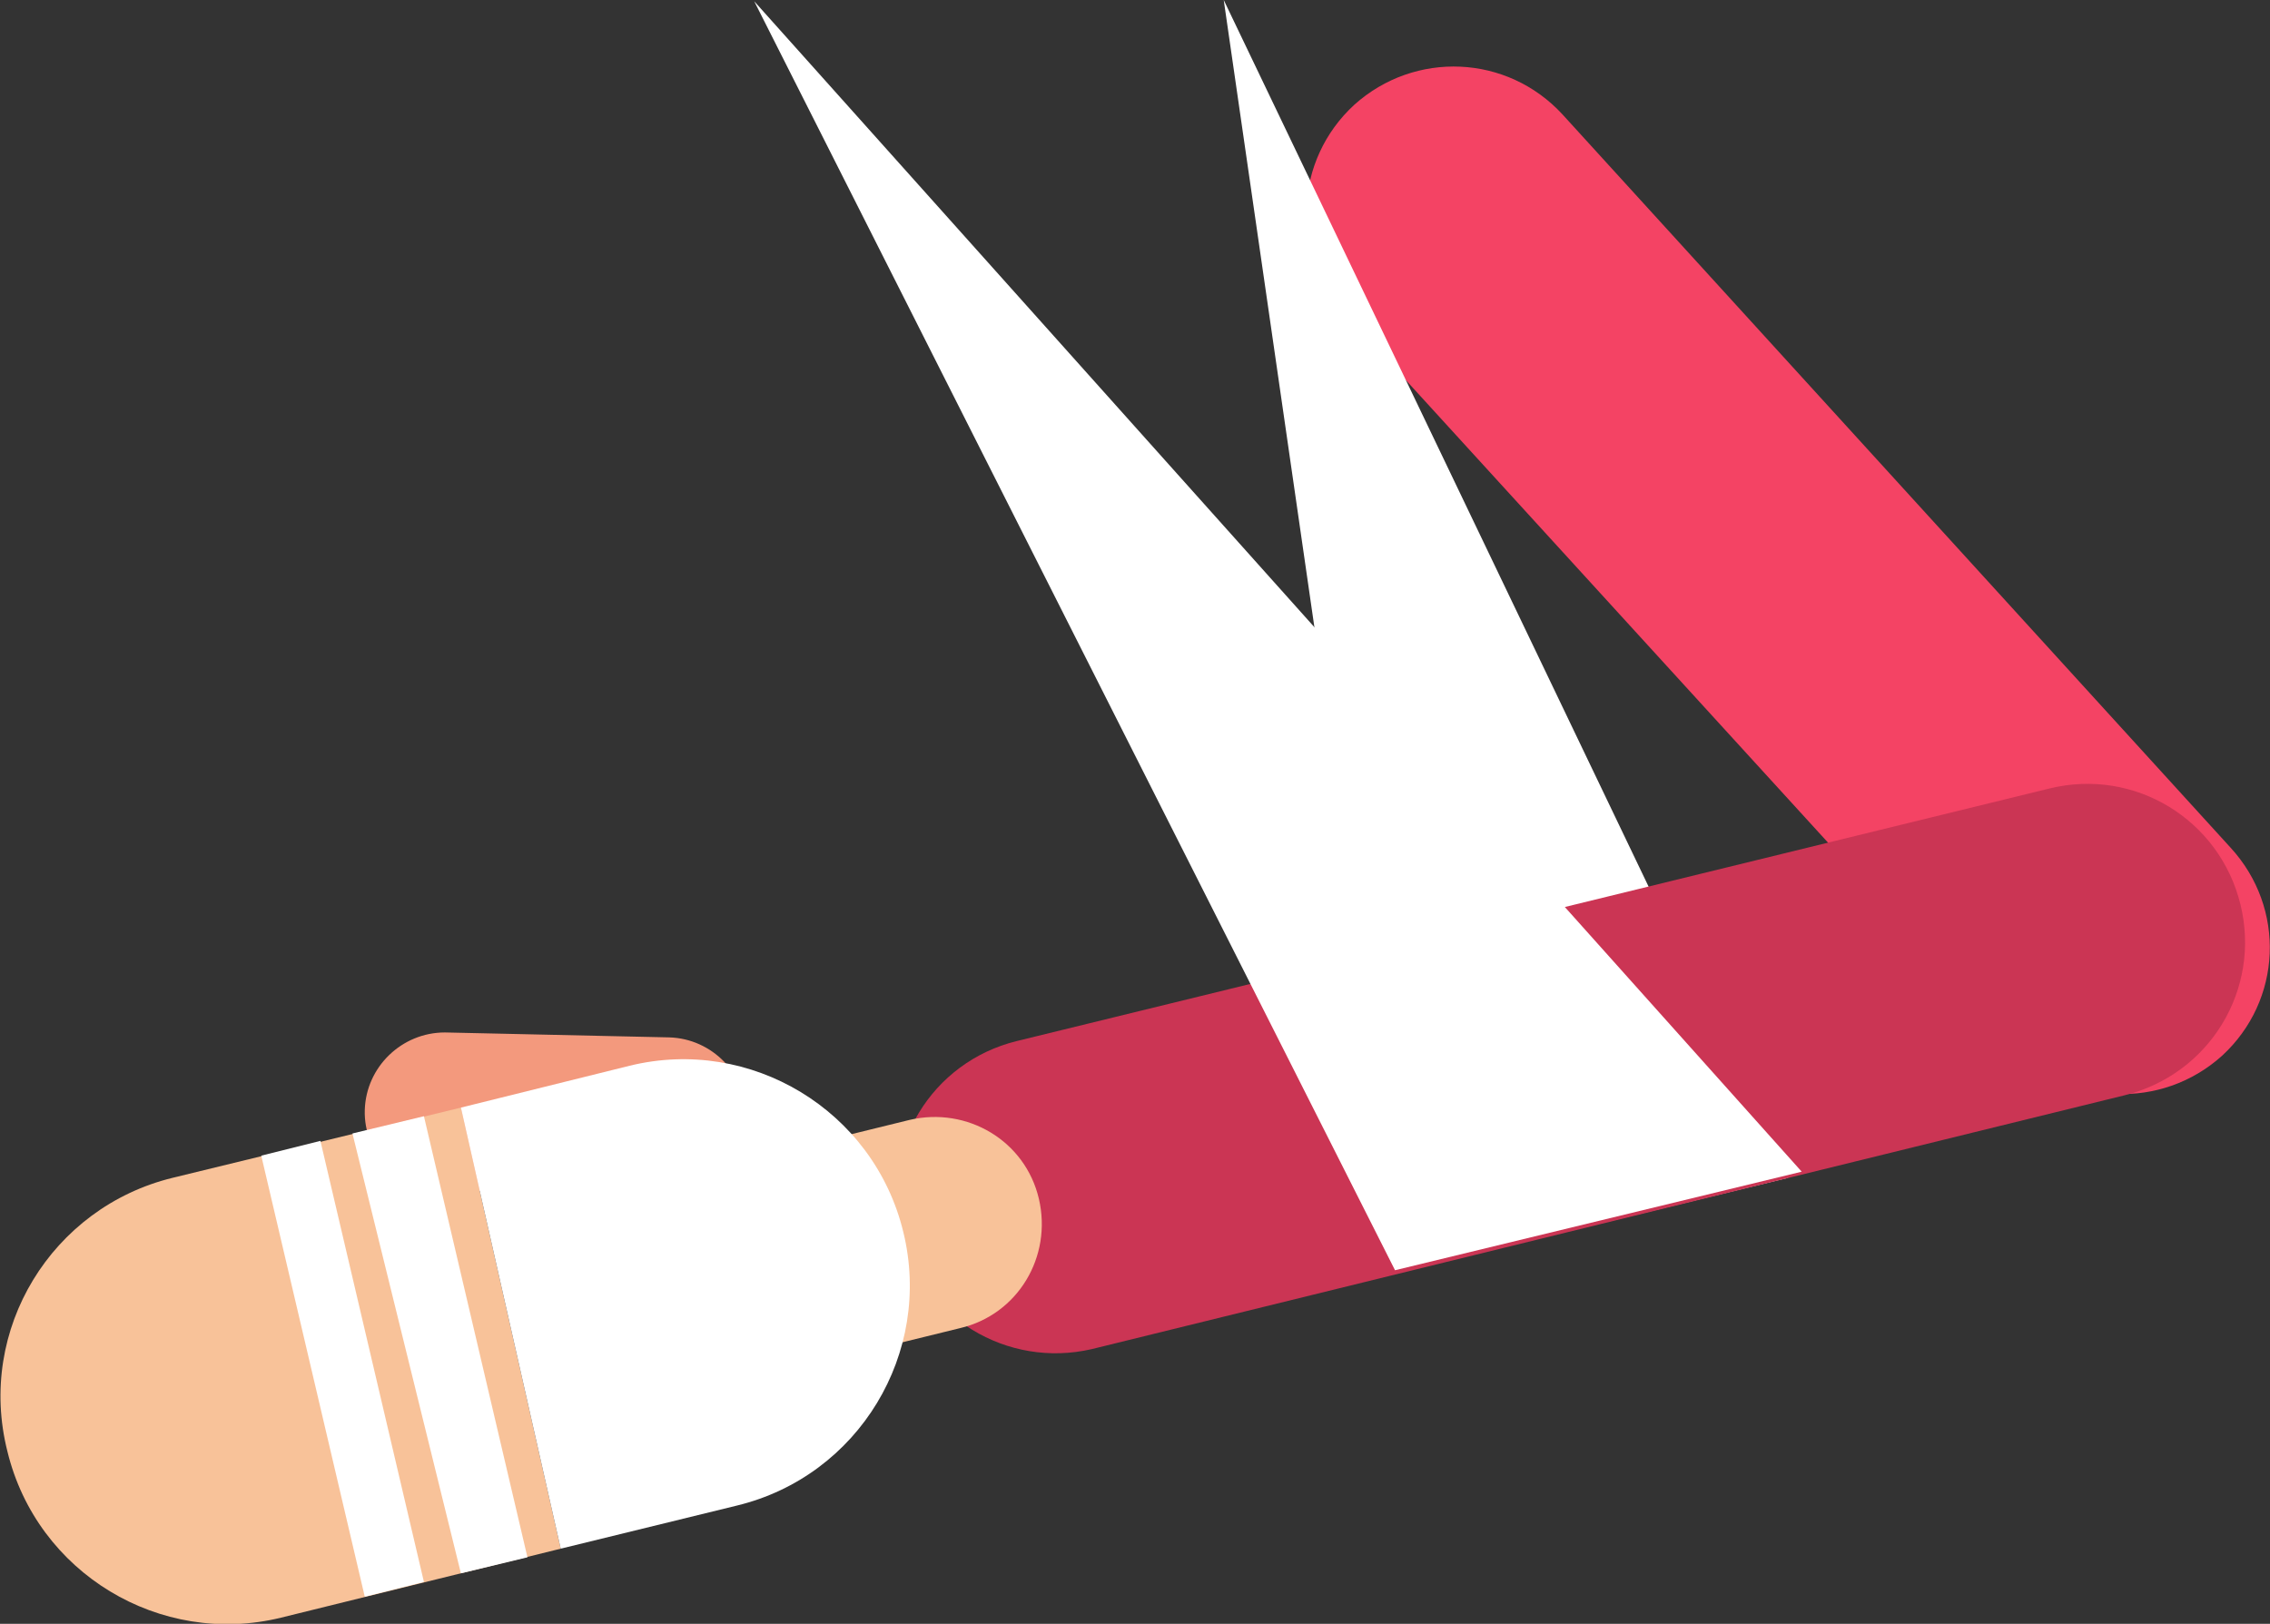<?xml version="1.0" encoding="utf-8"?>
<!-- Generator: Adobe Illustrator 21.1.0, SVG Export Plug-In . SVG Version: 6.00 Build 0)  -->
<svg version="1.1" id="Layer_1" xmlns="http://www.w3.org/2000/svg" xmlns:xlink="http://www.w3.org/1999/xlink" x="0px" y="0px"
	 viewBox="0 0 184.2 131.8" style="enable-background:new 0 0 184.2 131.8;" xml:space="preserve">
<rect x="0" y="0" width="184.2" height="131.8" fill="#333333" stroke="none"/>
<style type="text/css">
	.st0{fill:#F44364;}
	.st1{fill:#FFFFFF;}
	.st2{fill:#F3997D;}
	.st3{fill:#CB3554;}
	.st4{fill:#F8C299;}
</style>
<title>broken-arm</title>
<path class="st0" d="M180.3,85.7L180.3,85.7c-4.9,4.4-12.4,4.1-16.9-0.8l-54.3-59.5c-4.4-4.9-4.1-12.4,0.8-16.9l0,0
	c4.9-4.4,12.4-4.1,16.9,0.8L181,68.8C185.5,73.7,185.2,81.2,180.3,85.7z"/>
<polygon class="st1" points="99.3,0 145.1,95.6 114.2,103.1 "/>
<path class="st2" d="M29.6,90.1L29.6,90.1c0.1-3.5,3-6.3,6.5-6.3l18.2,0.4c3.5,0.1,6.3,3,6.3,6.5v0c-0.1,3.5-3,6.3-6.5,6.3
	l-18.2-0.4C32.3,96.5,29.5,93.6,29.6,90.1z"/>
<path class="st3" d="M73.1,100L73.1,100c-1.7-6.9,2.5-13.8,9.4-15.5L166.3,64c6.9-1.7,13.8,2.5,15.5,9.4l0,0
	c1.7,6.9-2.5,13.8-9.4,15.5l-83.8,20.6C81.7,111.1,74.8,106.9,73.1,100z"/>
<path class="st4" d="M49.9,105.7L49.9,105.7c-1.1-4.7,1.7-9.4,6.4-10.5l17.5-4.3c4.7-1.1,9.4,1.7,10.5,6.4l0,0
	c1.1,4.7-1.7,9.4-6.4,10.5l-17.5,4.3C55.7,113.2,51,110.4,49.9,105.7z"/>
<path class="st4" d="M14,95.6C4.2,98-1.9,107.9,0.6,117.8v0c2.4,9.9,12.4,15.9,22.2,13.5l22.7-5.6l-8.1-35.8L14,95.6z"/>
<path class="st1" d="M73.3,100L73.3,100c-2.4-9.9-12.4-15.9-22.2-13.5l-13.7,3.4l8.1,35.8l14.3-3.5C69.7,119.8,75.7,109.8,73.3,100z
	"/>
<polygon class="st1" points="34.4,90.6 42.8,126.4 37.4,127.7 28.6,92 "/>
<polygon class="st1" points="26,92.6 34.4,128.4 29.6,129.6 21.2,93.8 "/>
<polygon class="st1" points="113.2,103.1 61.2,0.1 146.2,95.1 "/>
</svg>
